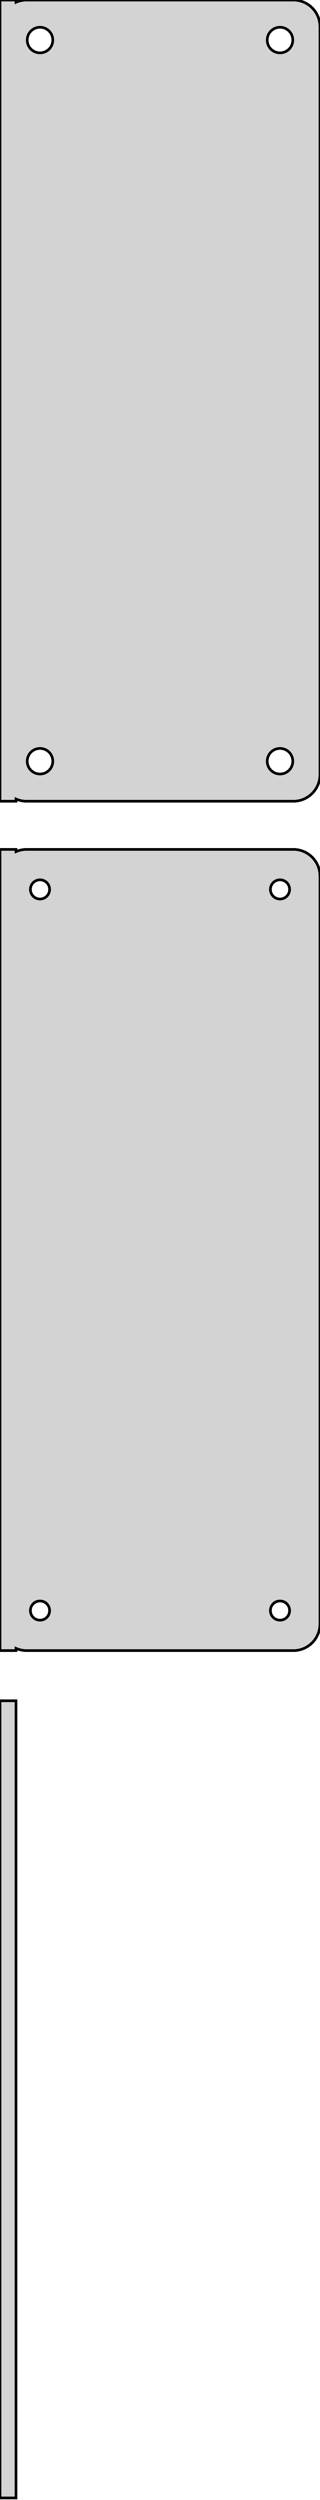 <?xml version="1.0" standalone="no"?>
<!DOCTYPE svg PUBLIC "-//W3C//DTD SVG 1.1//EN" "http://www.w3.org/Graphics/SVG/1.1/DTD/svg11.dtd">
<svg width="60mm" height="468mm" viewBox="-30 -393 60 468" xmlns="http://www.w3.org/2000/svg" version="1.1">
<title>OpenSCAD Model</title>
<path d="
M -27,-243.425 L -26.545,-243.245 L -25.937,-243.089 L -25.314,-243.01 L 25.314,-243.01 L 25.937,-243.089
 L 26.545,-243.245 L 27.129,-243.476 L 27.679,-243.778 L 28.187,-244.147 L 28.645,-244.577 L 29.045,-245.061
 L 29.381,-245.591 L 29.649,-246.159 L 29.843,-246.757 L 29.961,-247.373 L 30,-248 L 30,-388
 L 29.961,-388.627 L 29.843,-389.243 L 29.649,-389.841 L 29.381,-390.409 L 29.045,-390.939 L 28.645,-391.423
 L 28.187,-391.853 L 27.679,-392.222 L 27.129,-392.524 L 26.545,-392.755 L 25.937,-392.911 L 25.314,-392.99
 L -25.314,-392.99 L -25.937,-392.911 L -26.545,-392.755 L -27,-392.575 L -27,-392.99 L -30,-392.99
 L -30,-243.01 L -27,-243.01 z
M 22.349,-383.105 L 22.05,-383.143 L 21.758,-383.217 L 21.478,-383.328 L 21.214,-383.474 L 20.97,-383.651
 L 20.75,-383.857 L 20.558,-384.089 L 20.397,-384.344 L 20.268,-384.617 L 20.175,-384.903 L 20.119,-385.199
 L 20.1,-385.5 L 20.119,-385.801 L 20.175,-386.097 L 20.268,-386.383 L 20.397,-386.656 L 20.558,-386.911
 L 20.75,-387.143 L 20.97,-387.349 L 21.214,-387.526 L 21.478,-387.672 L 21.758,-387.783 L 22.05,-387.857
 L 22.349,-387.895 L 22.651,-387.895 L 22.95,-387.857 L 23.242,-387.783 L 23.522,-387.672 L 23.786,-387.526
 L 24.03,-387.349 L 24.25,-387.143 L 24.442,-386.911 L 24.603,-386.656 L 24.732,-386.383 L 24.825,-386.097
 L 24.881,-385.801 L 24.9,-385.5 L 24.881,-385.199 L 24.825,-384.903 L 24.732,-384.617 L 24.603,-384.344
 L 24.442,-384.089 L 24.25,-383.857 L 24.03,-383.651 L 23.786,-383.474 L 23.522,-383.328 L 23.242,-383.217
 L 22.95,-383.143 L 22.651,-383.105 z
M -22.651,-383.105 L -22.95,-383.143 L -23.242,-383.217 L -23.522,-383.328 L -23.786,-383.474 L -24.03,-383.651
 L -24.25,-383.857 L -24.442,-384.089 L -24.603,-384.344 L -24.732,-384.617 L -24.825,-384.903 L -24.881,-385.199
 L -24.9,-385.5 L -24.881,-385.801 L -24.825,-386.097 L -24.732,-386.383 L -24.603,-386.656 L -24.442,-386.911
 L -24.25,-387.143 L -24.03,-387.349 L -23.786,-387.526 L -23.522,-387.672 L -23.242,-387.783 L -22.95,-387.857
 L -22.651,-387.895 L -22.349,-387.895 L -22.05,-387.857 L -21.758,-387.783 L -21.478,-387.672 L -21.214,-387.526
 L -20.97,-387.349 L -20.75,-387.143 L -20.558,-386.911 L -20.397,-386.656 L -20.268,-386.383 L -20.175,-386.097
 L -20.119,-385.801 L -20.1,-385.5 L -20.119,-385.199 L -20.175,-384.903 L -20.268,-384.617 L -20.397,-384.344
 L -20.558,-384.089 L -20.75,-383.857 L -20.97,-383.651 L -21.214,-383.474 L -21.478,-383.328 L -21.758,-383.217
 L -22.05,-383.143 L -22.349,-383.105 z
M 22.349,-248.105 L 22.05,-248.143 L 21.758,-248.217 L 21.478,-248.328 L 21.214,-248.474 L 20.97,-248.651
 L 20.75,-248.857 L 20.558,-249.089 L 20.397,-249.344 L 20.268,-249.617 L 20.175,-249.903 L 20.119,-250.199
 L 20.1,-250.5 L 20.119,-250.801 L 20.175,-251.097 L 20.268,-251.383 L 20.397,-251.656 L 20.558,-251.911
 L 20.75,-252.143 L 20.97,-252.349 L 21.214,-252.526 L 21.478,-252.672 L 21.758,-252.783 L 22.05,-252.857
 L 22.349,-252.895 L 22.651,-252.895 L 22.95,-252.857 L 23.242,-252.783 L 23.522,-252.672 L 23.786,-252.526
 L 24.03,-252.349 L 24.25,-252.143 L 24.442,-251.911 L 24.603,-251.656 L 24.732,-251.383 L 24.825,-251.097
 L 24.881,-250.801 L 24.9,-250.5 L 24.881,-250.199 L 24.825,-249.903 L 24.732,-249.617 L 24.603,-249.344
 L 24.442,-249.089 L 24.25,-248.857 L 24.03,-248.651 L 23.786,-248.474 L 23.522,-248.328 L 23.242,-248.217
 L 22.95,-248.143 L 22.651,-248.105 z
M -22.651,-248.105 L -22.95,-248.143 L -23.242,-248.217 L -23.522,-248.328 L -23.786,-248.474 L -24.03,-248.651
 L -24.25,-248.857 L -24.442,-249.089 L -24.603,-249.344 L -24.732,-249.617 L -24.825,-249.903 L -24.881,-250.199
 L -24.9,-250.5 L -24.881,-250.801 L -24.825,-251.097 L -24.732,-251.383 L -24.603,-251.656 L -24.442,-251.911
 L -24.25,-252.143 L -24.03,-252.349 L -23.786,-252.526 L -23.522,-252.672 L -23.242,-252.783 L -22.95,-252.857
 L -22.651,-252.895 L -22.349,-252.895 L -22.05,-252.857 L -21.758,-252.783 L -21.478,-252.672 L -21.214,-252.526
 L -20.97,-252.349 L -20.75,-252.143 L -20.558,-251.911 L -20.397,-251.656 L -20.268,-251.383 L -20.175,-251.097
 L -20.119,-250.801 L -20.1,-250.5 L -20.119,-250.199 L -20.175,-249.903 L -20.268,-249.617 L -20.397,-249.344
 L -20.558,-249.089 L -20.75,-248.857 L -20.97,-248.651 L -21.214,-248.474 L -21.478,-248.328 L -21.758,-248.217
 L -22.05,-248.143 L -22.349,-248.105 z
M -27,-84.425 L -26.545,-84.245 L -25.937,-84.089 L -25.314,-84.01 L 25.314,-84.01 L 25.937,-84.089
 L 26.545,-84.245 L 27.129,-84.476 L 27.679,-84.778 L 28.187,-85.147 L 28.645,-85.577 L 29.045,-86.061
 L 29.381,-86.591 L 29.649,-87.159 L 29.843,-87.757 L 29.961,-88.373 L 30,-89 L 30,-229
 L 29.961,-229.627 L 29.843,-230.243 L 29.649,-230.841 L 29.381,-231.409 L 29.045,-231.939 L 28.645,-232.423
 L 28.187,-232.853 L 27.679,-233.222 L 27.129,-233.524 L 26.545,-233.755 L 25.937,-233.911 L 25.314,-233.99
 L -25.314,-233.99 L -25.937,-233.911 L -26.545,-233.755 L -27,-233.575 L -27,-233.99 L -30,-233.99
 L -30,-84.01 L -27,-84.01 z
M -22.613,-224.704 L -22.837,-224.732 L -23.056,-224.788 L -23.266,-224.871 L -23.465,-224.98 L -23.647,-225.113
 L -23.812,-225.268 L -23.956,-225.442 L -24.077,-225.633 L -24.174,-225.837 L -24.243,-226.052 L -24.286,-226.274
 L -24.3,-226.5 L -24.286,-226.726 L -24.243,-226.948 L -24.174,-227.163 L -24.077,-227.367 L -23.956,-227.558
 L -23.812,-227.732 L -23.647,-227.887 L -23.465,-228.02 L -23.266,-228.129 L -23.056,-228.212 L -22.837,-228.268
 L -22.613,-228.296 L -22.387,-228.296 L -22.163,-228.268 L -21.944,-228.212 L -21.734,-228.129 L -21.535,-228.02
 L -21.353,-227.887 L -21.188,-227.732 L -21.044,-227.558 L -20.923,-227.367 L -20.826,-227.163 L -20.756,-226.948
 L -20.714,-226.726 L -20.7,-226.5 L -20.714,-226.274 L -20.756,-226.052 L -20.826,-225.837 L -20.923,-225.633
 L -21.044,-225.442 L -21.188,-225.268 L -21.353,-225.113 L -21.535,-224.98 L -21.734,-224.871 L -21.944,-224.788
 L -22.163,-224.732 L -22.387,-224.704 z
M 22.387,-224.704 L 22.163,-224.732 L 21.944,-224.788 L 21.734,-224.871 L 21.535,-224.98 L 21.353,-225.113
 L 21.188,-225.268 L 21.044,-225.442 L 20.923,-225.633 L 20.826,-225.837 L 20.756,-226.052 L 20.714,-226.274
 L 20.7,-226.5 L 20.714,-226.726 L 20.756,-226.948 L 20.826,-227.163 L 20.923,-227.367 L 21.044,-227.558
 L 21.188,-227.732 L 21.353,-227.887 L 21.535,-228.02 L 21.734,-228.129 L 21.944,-228.212 L 22.163,-228.268
 L 22.387,-228.296 L 22.613,-228.296 L 22.837,-228.268 L 23.056,-228.212 L 23.266,-228.129 L 23.465,-228.02
 L 23.647,-227.887 L 23.812,-227.732 L 23.956,-227.558 L 24.077,-227.367 L 24.174,-227.163 L 24.243,-226.948
 L 24.286,-226.726 L 24.3,-226.5 L 24.286,-226.274 L 24.243,-226.052 L 24.174,-225.837 L 24.077,-225.633
 L 23.956,-225.442 L 23.812,-225.268 L 23.647,-225.113 L 23.465,-224.98 L 23.266,-224.871 L 23.056,-224.788
 L 22.837,-224.732 L 22.613,-224.704 z
M -22.613,-89.704 L -22.837,-89.732 L -23.056,-89.788 L -23.266,-89.871 L -23.465,-89.98 L -23.647,-90.113
 L -23.812,-90.268 L -23.956,-90.442 L -24.077,-90.633 L -24.174,-90.837 L -24.243,-91.052 L -24.286,-91.274
 L -24.3,-91.5 L -24.286,-91.726 L -24.243,-91.948 L -24.174,-92.163 L -24.077,-92.367 L -23.956,-92.558
 L -23.812,-92.732 L -23.647,-92.887 L -23.465,-93.02 L -23.266,-93.129 L -23.056,-93.212 L -22.837,-93.268
 L -22.613,-93.296 L -22.387,-93.296 L -22.163,-93.268 L -21.944,-93.212 L -21.734,-93.129 L -21.535,-93.02
 L -21.353,-92.887 L -21.188,-92.732 L -21.044,-92.558 L -20.923,-92.367 L -20.826,-92.163 L -20.756,-91.948
 L -20.714,-91.726 L -20.7,-91.5 L -20.714,-91.274 L -20.756,-91.052 L -20.826,-90.837 L -20.923,-90.633
 L -21.044,-90.442 L -21.188,-90.268 L -21.353,-90.113 L -21.535,-89.98 L -21.734,-89.871 L -21.944,-89.788
 L -22.163,-89.732 L -22.387,-89.704 z
M 22.387,-89.704 L 22.163,-89.732 L 21.944,-89.788 L 21.734,-89.871 L 21.535,-89.98 L 21.353,-90.113
 L 21.188,-90.268 L 21.044,-90.442 L 20.923,-90.633 L 20.826,-90.837 L 20.756,-91.052 L 20.714,-91.274
 L 20.7,-91.5 L 20.714,-91.726 L 20.756,-91.948 L 20.826,-92.163 L 20.923,-92.367 L 21.044,-92.558
 L 21.188,-92.732 L 21.353,-92.887 L 21.535,-93.02 L 21.734,-93.129 L 21.944,-93.212 L 22.163,-93.268
 L 22.387,-93.296 L 22.613,-93.296 L 22.837,-93.268 L 23.056,-93.212 L 23.266,-93.129 L 23.465,-93.02
 L 23.647,-92.887 L 23.812,-92.732 L 23.956,-92.558 L 24.077,-92.367 L 24.174,-92.163 L 24.243,-91.948
 L 24.286,-91.726 L 24.3,-91.5 L 24.286,-91.274 L 24.243,-91.052 L 24.174,-90.837 L 24.077,-90.633
 L 23.956,-90.442 L 23.812,-90.268 L 23.647,-90.113 L 23.465,-89.98 L 23.266,-89.871 L 23.056,-89.788
 L 22.837,-89.732 L 22.613,-89.704 z
M -27,-74.615 L -30,-74.615 L -30,74.615 L -27,74.615 z
" stroke="black" fill="lightgray" stroke-width="0.5"/>
</svg>
